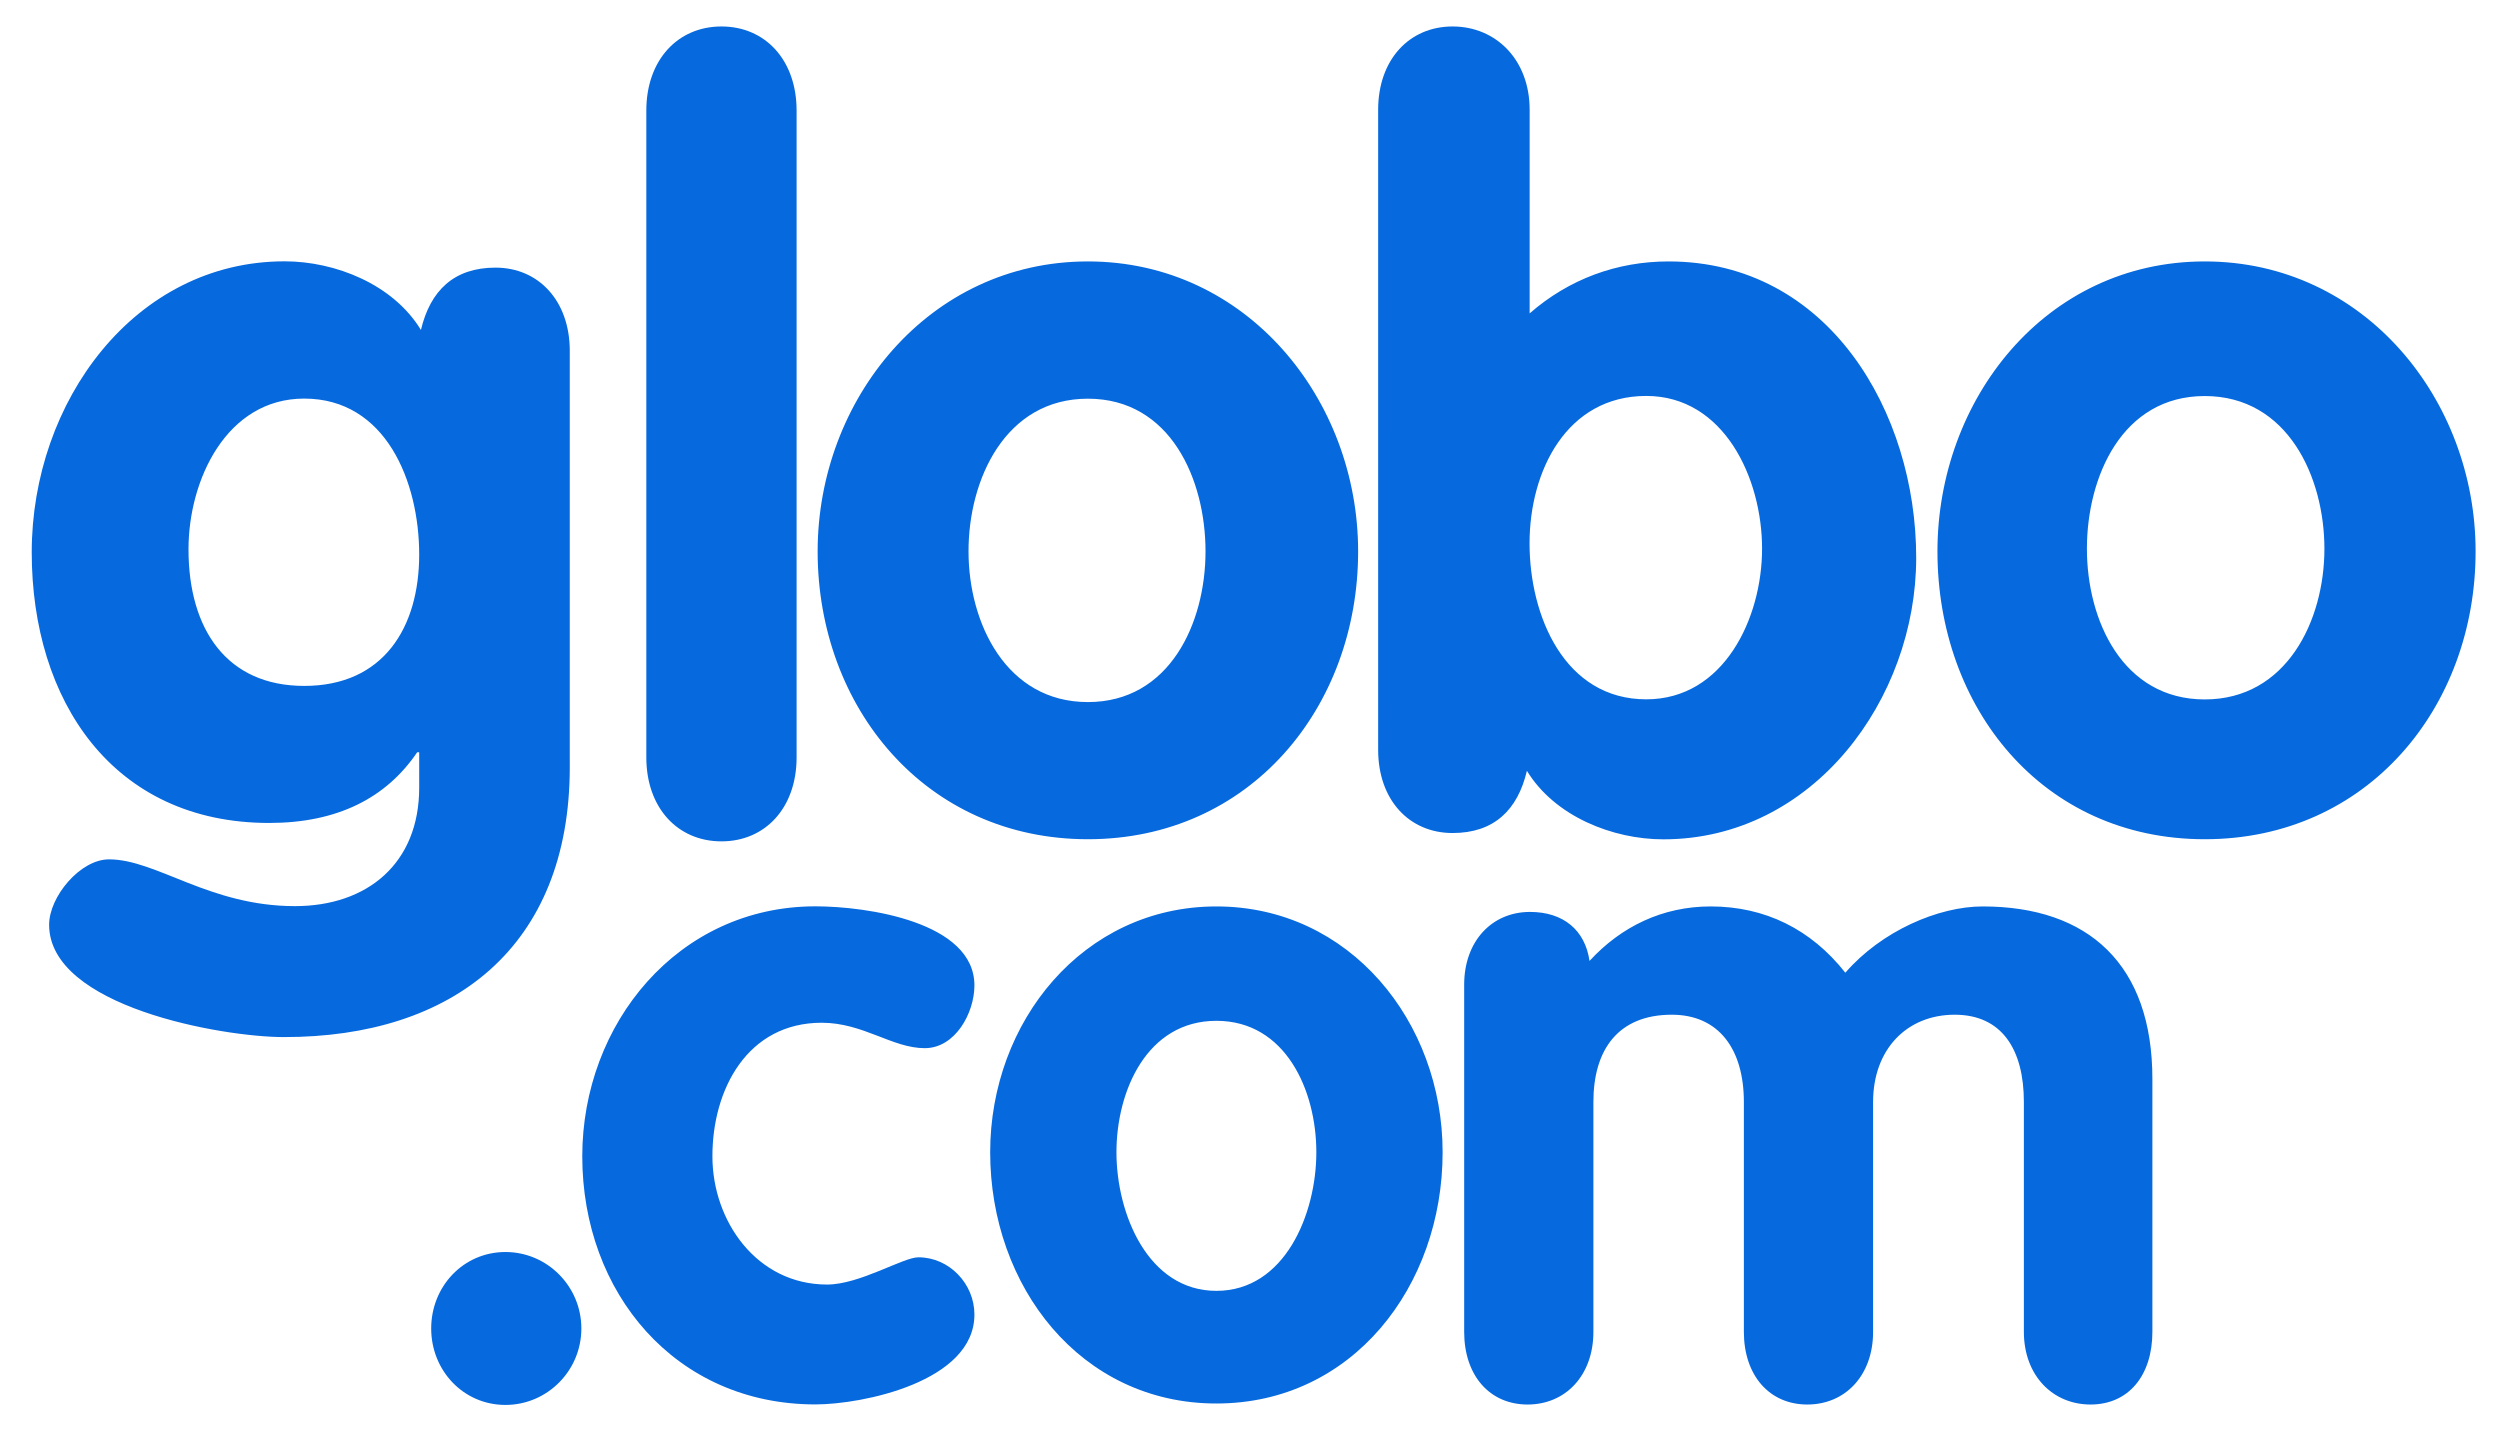 <?xml version="1.0" encoding="UTF-8" standalone="no"?>
<!-- Generator: Adobe Illustrator 23.0.4, SVG Export Plug-In . SVG Version: 6.00 Build 0)  -->

<svg
   xmlns:dc="http://purl.org/dc/elements/1.1/"
   xmlns:cc="http://creativecommons.org/ns#"
   xmlns:rdf="http://www.w3.org/1999/02/22-rdf-syntax-ns#"
   xmlns:svg="http://www.w3.org/2000/svg"
   xmlns="http://www.w3.org/2000/svg"
   xmlns:xlink="http://www.w3.org/1999/xlink"
   xmlns:sodipodi="http://sodipodi.sourceforge.net/DTD/sodipodi-0.dtd"
   xmlns:inkscape="http://www.inkscape.org/namespaces/inkscape"
   version="1.1"
   id="Layer_1"
   x="0px"
   y="0px"
   viewBox="0 0 245.89 142.28"
   xml:space="preserve"
   sodipodi:docname="logo_globo-em 2 linhas.svg"
   width="245.89"
   height="142.28"
   inkscape:version="0.92.4 (unknown)"><defs
   id="defs4514" /><sodipodi:namedview
   pagecolor="#ffffff"
   bordercolor="#666666"
   borderopacity="1"
   objecttolerance="10"
   gridtolerance="10"
   guidetolerance="10"
   inkscape:pageopacity="0"
   inkscape:pageshadow="2"
   inkscape:window-width="1853"
   inkscape:window-height="1025"
   id="namedview4512"
   showgrid="false"
   inkscape:zoom="0.79290414"
   inkscape:cx="104.88949"
   inkscape:cy="330.65903"
   inkscape:window-x="67"
   inkscape:window-y="27"
   inkscape:window-maximized="1"
   inkscape:current-layer="Layer_1" />
<style
   type="text/css"
   id="style4499">
	.st0{clip-path:url(#SVGID_2_);fill:#0669DE;}
</style>
<g
   id="g4509"
   transform="translate(-297.64,-227.247)">
	<defs
   id="defs4502">
		<path
   id="SVGID_1_"
   d="m 492.65,316.4 c -4.36,0 -9.96,2.42 -13.51,6.52 -3.38,-4.29 -7.92,-6.52 -13.25,-6.52 -4.71,0 -8.8,1.97 -11.91,5.36 -0.44,-3.04 -2.58,-4.82 -5.86,-4.82 -3.73,0 -6.47,2.86 -6.47,7.16 v 34.14 c 0,4.29 2.5,7.15 6.24,7.15 3.73,0 6.47,-2.86 6.47,-7.15 v -22.61 c 0,-5.18 2.47,-8.58 7.71,-8.58 4.63,0 7.09,3.4 7.09,8.58 v 22.61 c 0,4.29 2.51,7.15 6.24,7.15 3.73,0 6.47,-2.86 6.47,-7.15 v -22.61 c 0,-5.18 3.32,-8.58 8.03,-8.58 4.62,0 6.8,3.4 6.8,8.58 v 22.61 c 0,4.29 2.83,7.15 6.56,7.15 3.74,0 6.08,-2.86 6.08,-7.15 v -24.85 c 0.01,-11.27 -6.28,-16.99 -16.69,-16.99 z m -75.37,37.81 c -6.72,0 -9.83,-7.56 -9.83,-13.63 0,-6.07 3.02,-12.93 9.83,-12.93 6.81,0 9.83,6.85 9.83,12.93 0,6.07 -3.1,13.63 -9.83,13.63 z m 0,-37.81 c -13.11,0 -22.25,11.34 -22.25,24.18 0,13.18 8.88,24.71 22.25,24.71 13.37,0 22.25,-11.52 22.25,-24.71 0,-12.84 -9.14,-24.18 -22.25,-24.18 z m -38.82,11.44 c 4.09,0 6.93,2.5 10.13,2.5 3.02,0 4.89,-3.48 4.89,-6.17 0,-6.25 -10.58,-7.78 -15.64,-7.78 -13.51,0 -22.93,11.54 -22.93,24.59 0,13.41 9.15,24.4 22.93,24.4 4.62,0 15.64,-2.23 15.64,-8.84 0,-3.04 -2.49,-5.63 -5.51,-5.63 -1.51,0 -5.78,2.68 -8.98,2.68 -6.93,0 -11.28,-6.26 -11.28,-12.6 -0.01,-6.62 3.46,-13.15 10.75,-13.15 z m -31.11,22.55 c -4.12,0 -7.3,3.37 -7.3,7.52 0,4.14 3.17,7.52 7.3,7.52 4.12,0 7.47,-3.37 7.47,-7.52 0,-4.14 -3.35,-7.52 -7.47,-7.52 z m 167.14,-54.35 c -8.06,0 -11.59,-7.76 -11.59,-14.82 0,-7.05 3.44,-15.02 11.59,-15.02 8.16,0 11.77,7.98 11.77,15.02 0,7.06 -3.72,14.82 -11.77,14.82 z m 0,-43.08 c -15.69,0 -26.29,13.6 -26.29,28.52 0,15.34 10.28,28.31 26.29,28.31 16.01,0 26.64,-12.98 26.64,-28.31 0,-14.92 -10.94,-28.52 -26.64,-28.52 z m -54.93,13.23 c 7.63,0 11.39,8.07 11.39,15.02 0,6.85 -3.76,14.82 -11.39,14.82 -8.03,0 -11.48,-8.18 -11.48,-15.34 0,-7.14 3.66,-14.5 11.48,-14.5 z m -11.74,36.87 c 2.74,4.49 8.44,6.74 13.42,6.74 14.74,0 24.87,-13.8 24.87,-27.7 0,-14.31 -8.61,-29.14 -24.36,-29.14 -5.08,0 -9.8,1.74 -13.66,5.11 v -20.03 c 0,-4.91 -3.31,-8.19 -7.58,-8.19 -4.27,0 -7.32,3.28 -7.32,8.19 V 301 c 0,4.92 3.05,8.18 7.32,8.18 4.06,0 6.4,-2.25 7.31,-6.12 z m -43.18,-36.6 c 8.14,0 11.57,7.97 11.57,15.02 0,7.05 -3.53,14.82 -11.57,14.82 -8.04,0 -11.74,-7.77 -11.74,-14.82 -0.01,-7.05 3.6,-15.02 11.74,-15.02 z m 0,43.33 c 15.96,0 26.58,-12.98 26.58,-28.31 0,-14.92 -10.92,-28.52 -26.58,-28.52 -15.66,0 -26.58,13.6 -26.58,28.52 0,15.34 10.62,28.31 26.58,28.31 z M 368.6,310 c 4.31,0 7.39,-3.3 7.39,-8.26 v -63.62 c 0,-4.96 -3.08,-8.27 -7.39,-8.27 -4.31,0 -7.39,3.31 -7.39,8.27 v 63.62 c 0,4.96 3.08,8.26 7.39,8.26 z m -41.04,-15.29 c -7.62,0 -11.38,-5.57 -11.38,-13.44 0,-6.85 3.76,-14.82 11.38,-14.82 8.03,0 11.31,8.17 11.31,15.34 0,7.15 -3.49,12.92 -11.31,12.92 z m 26.12,7.98 v -40.94 c 0,-4.9 -3.05,-8.18 -7.31,-8.18 -4.07,0 -6.41,2.25 -7.33,6.13 -2.74,-4.5 -8.43,-6.75 -13.41,-6.75 -14.74,0 -24.87,13.8 -24.87,28.62 0,14.62 8,26.62 23.35,26.62 6.71,0 11.51,-2.45 14.56,-6.95 h 0.2 v 3.47 c 0,7.47 -5.11,11.66 -12.22,11.66 -8.43,0 -13.62,-4.6 -18.29,-4.6 -2.84,0 -5.89,3.68 -5.89,6.43 0,8.08 17.07,11.05 23.07,11.05 16.66,0.02 28.14,-8.88 28.14,-26.56 z"
   inkscape:connector-curvature="0" />
	</defs>
	<clipPath
   id="SVGID_2_">
		<use
   xlink:href="#SVGID_1_"
   style="overflow:visible"
   id="use4504"
   x="0"
   y="0"
   width="100%"
   height="100%" />
	</clipPath>
	<rect
   x="273.64"
   y="202.73"
   class="st0"
   width="294.61"
   height="189.81"
   clip-path="url(#SVGID_2_)"
   id="rect4507"
   style="fill:#0669de" />
</g>
</svg>